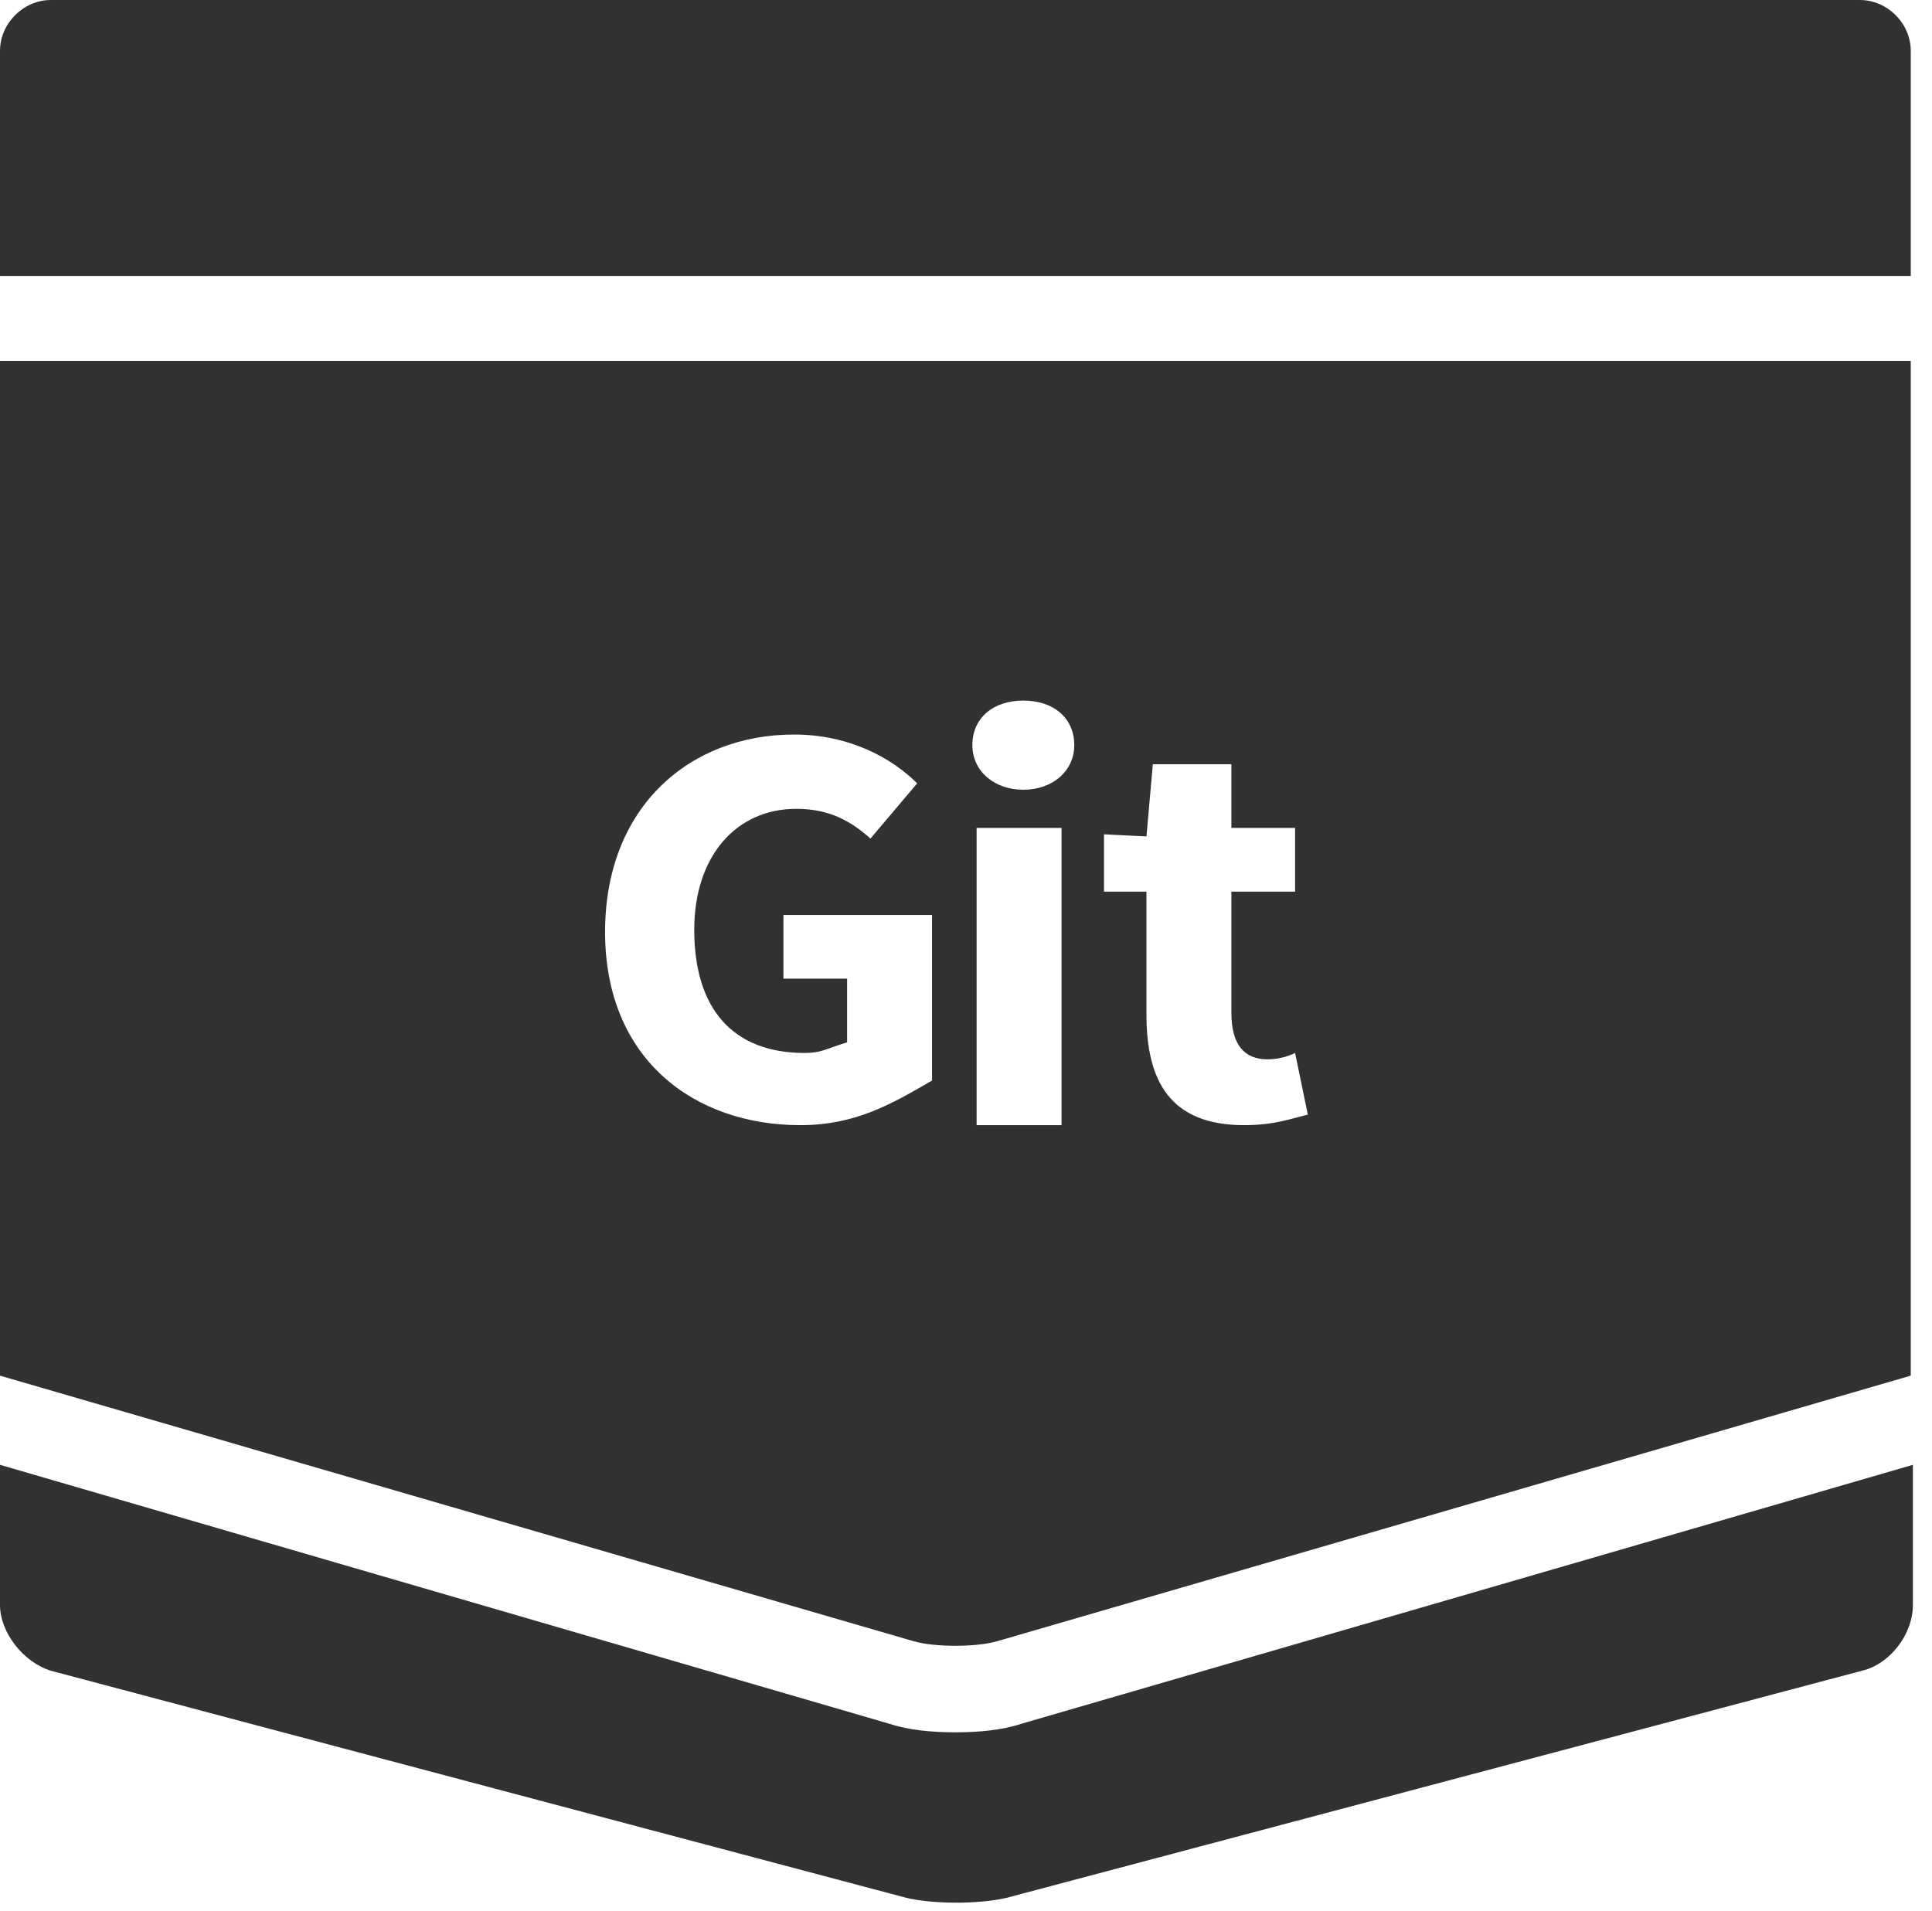 <?xml version="1.0" encoding="UTF-8"?>
<svg width="91px" height="90px" viewBox="0 0 91 90" version="1.1" xmlns="http://www.w3.org/2000/svg" xmlns:xlink="http://www.w3.org/1999/xlink">
    <!-- Generator: Sketch 41 (35326) - http://www.bohemiancoding.com/sketch -->
    <title>git-n</title>
    <desc>Created with Sketch.</desc>
    <defs></defs>
    <g id="Page-1" stroke="none" stroke-width="1" fill="none" fill-rule="evenodd">
        <g id="git-n" fill="#323131">
            <g id="Group">
                <path d="M90,13 L90,2.4 C90,1.1 88.9,0 87.6,0 L47.4,0 L42.5,0 L2.4,0 C1.1,0 0,1.1 0,2.4 L0,13 L90,13 Z" id="Shape"></path>
                <path d="M47,77.3 L90,64.8 L90,17 L0,17 L0,64.8 L43,77.3 C44,77.6 46,77.6 47,77.3 Z M50,53 L46,53 L46,39 L50,39 L50,53 Z M52,39.3 L54,39.4 L54.3,36 L58,36 L58,39 L61,39 L61,42 L58,42 L58,47.7 C58,49.2 58.6,49.9 59.7,49.9 C60.1,49.9 60.6,49.8 61,49.6 L61.6,52.5 C60.8,52.7 60,53 58.6,53 C55.1,53 54,50.9 54,47.8 L54,42 L52,42 L52,39.3 Z M48.2,33 C49.6,33 50.6,33.8 50.6,35.1 C50.6,36.3 49.6,37.2 48.2,37.2 C46.8,37.2 45.8,36.3 45.8,35.1 C45.8,33.8 46.8,33 48.2,33 Z M28.5,43.9 C28.5,38 32.5,34.6 37.4,34.6 C40,34.6 42,35.7 43.2,36.9 L41,39.5 C40.1,38.7 39.1,38.1 37.5,38.1 C34.7,38.1 32.7,40.3 32.7,43.8 C32.7,47.5 34.5,49.6 37.9,49.6 C38.7,49.6 38.9,49.4 39.9,49.1 L39.9,46.1 L36.9,46.1 L36.9,43.1 L43.9,43.1 L43.9,50.9 C42,52 40.3,53 37.7,53 C32.7,53 28.5,49.9 28.5,43.9 Z" id="Shape"></path>
                <path d="M48.1,81.2 C47.2,81.5 46.1,81.6 45,81.6 C43.9,81.6 42.8,81.5 41.9,81.2 L0,69 L0,75.6 C0,76.9 1.1,78.3 2.4,78.7 L42.7,89.4 C44,89.7 46.1,89.7 47.4,89.4 L87.7,78.7 C89,78.4 90.1,77 90.1,75.6 L90.1,69 L48.1,81.2 Z" id="Shape"></path>
            </g>
        </g>
    </g>
</svg>